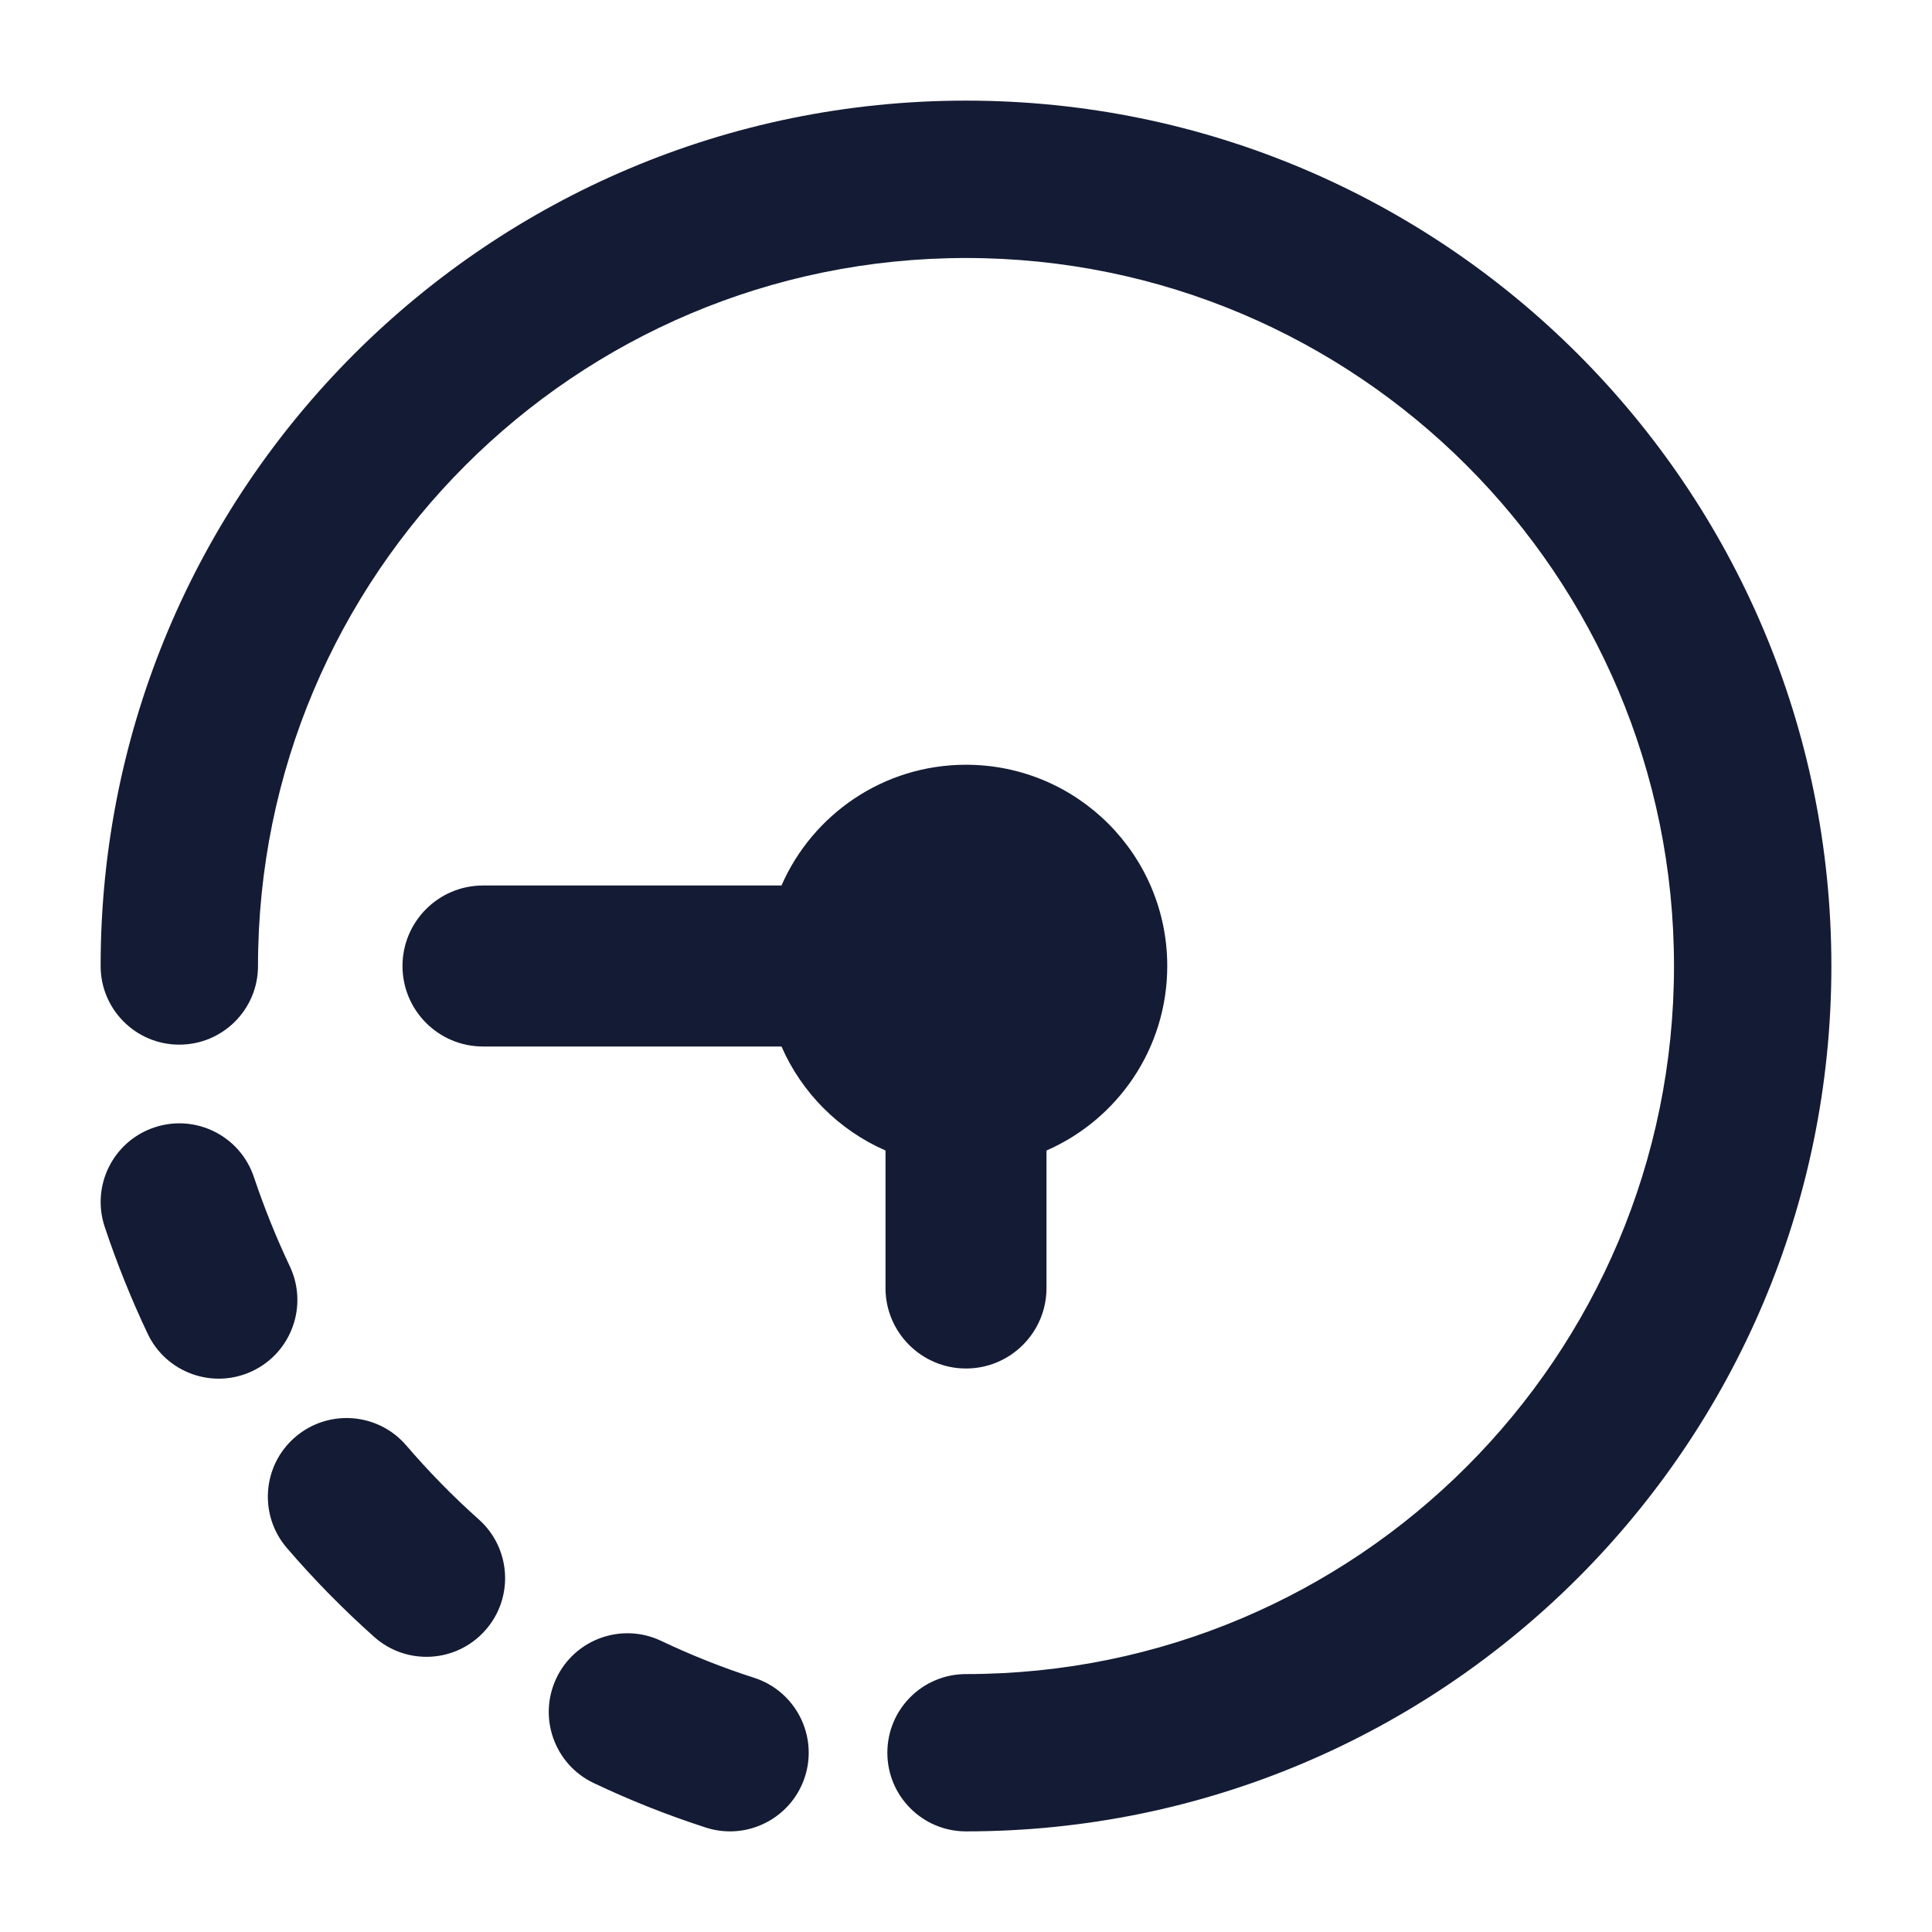 <svg width="24" height="24" viewBox="0 0 24 24" fill="none" xmlns="http://www.w3.org/2000/svg">
<path d="M9.708 11C10.094 10.117 10.975 9.5 12 9.5C13.381 9.5 14.5 10.619 14.5 12C14.5 13.025 13.883 13.906 13 14.292V16C13 16.552 12.552 17 12 17C11.448 17 11 16.552 11 16V14.292C10.423 14.04 9.96 13.577 9.708 13H6C5.448 13 5 12.552 5 12C5 11.448 5.448 11 6 11H9.708Z" fill="#141B34"/>
<path fill-rule="evenodd" clip-rule="evenodd" d="M1.25 12C1.25 12.54 1.688 12.977 2.227 12.977C2.767 12.977 3.205 12.54 3.205 12C3.205 7.143 7.142 3.205 12 3.205C16.857 3.205 20.795 7.143 20.795 12C20.795 16.858 16.857 20.796 12 20.796C11.46 20.796 11.023 21.233 11.023 21.773C11.023 22.312 11.46 22.75 12 22.75C17.937 22.75 22.75 17.937 22.75 12C22.75 6.063 17.937 1.25 12 1.25C6.063 1.25 1.25 6.063 1.25 12ZM3.154 14.622C2.983 14.11 2.43 13.834 1.918 14.005C1.406 14.176 1.13 14.729 1.301 15.241C1.453 15.696 1.631 16.139 1.834 16.567C2.064 17.055 2.647 17.263 3.135 17.032C3.623 16.801 3.831 16.218 3.6 15.73C3.431 15.373 3.282 15.002 3.154 14.622ZM5.046 17.955C4.694 17.546 4.077 17.5 3.667 17.852C3.258 18.204 3.212 18.821 3.564 19.23C3.901 19.622 4.262 19.99 4.647 20.333C5.049 20.693 5.667 20.658 6.026 20.255C6.386 19.853 6.351 19.235 5.948 18.875C5.628 18.59 5.327 18.282 5.046 17.955ZM8.214 20.384C7.727 20.152 7.144 20.359 6.912 20.846C6.68 21.334 6.887 21.917 7.374 22.149C7.824 22.363 8.29 22.548 8.769 22.703C9.282 22.868 9.833 22.586 9.999 22.072C10.164 21.558 9.882 21.008 9.368 20.842C8.972 20.715 8.587 20.561 8.214 20.384Z" fill="#141B34"/>
</svg>
